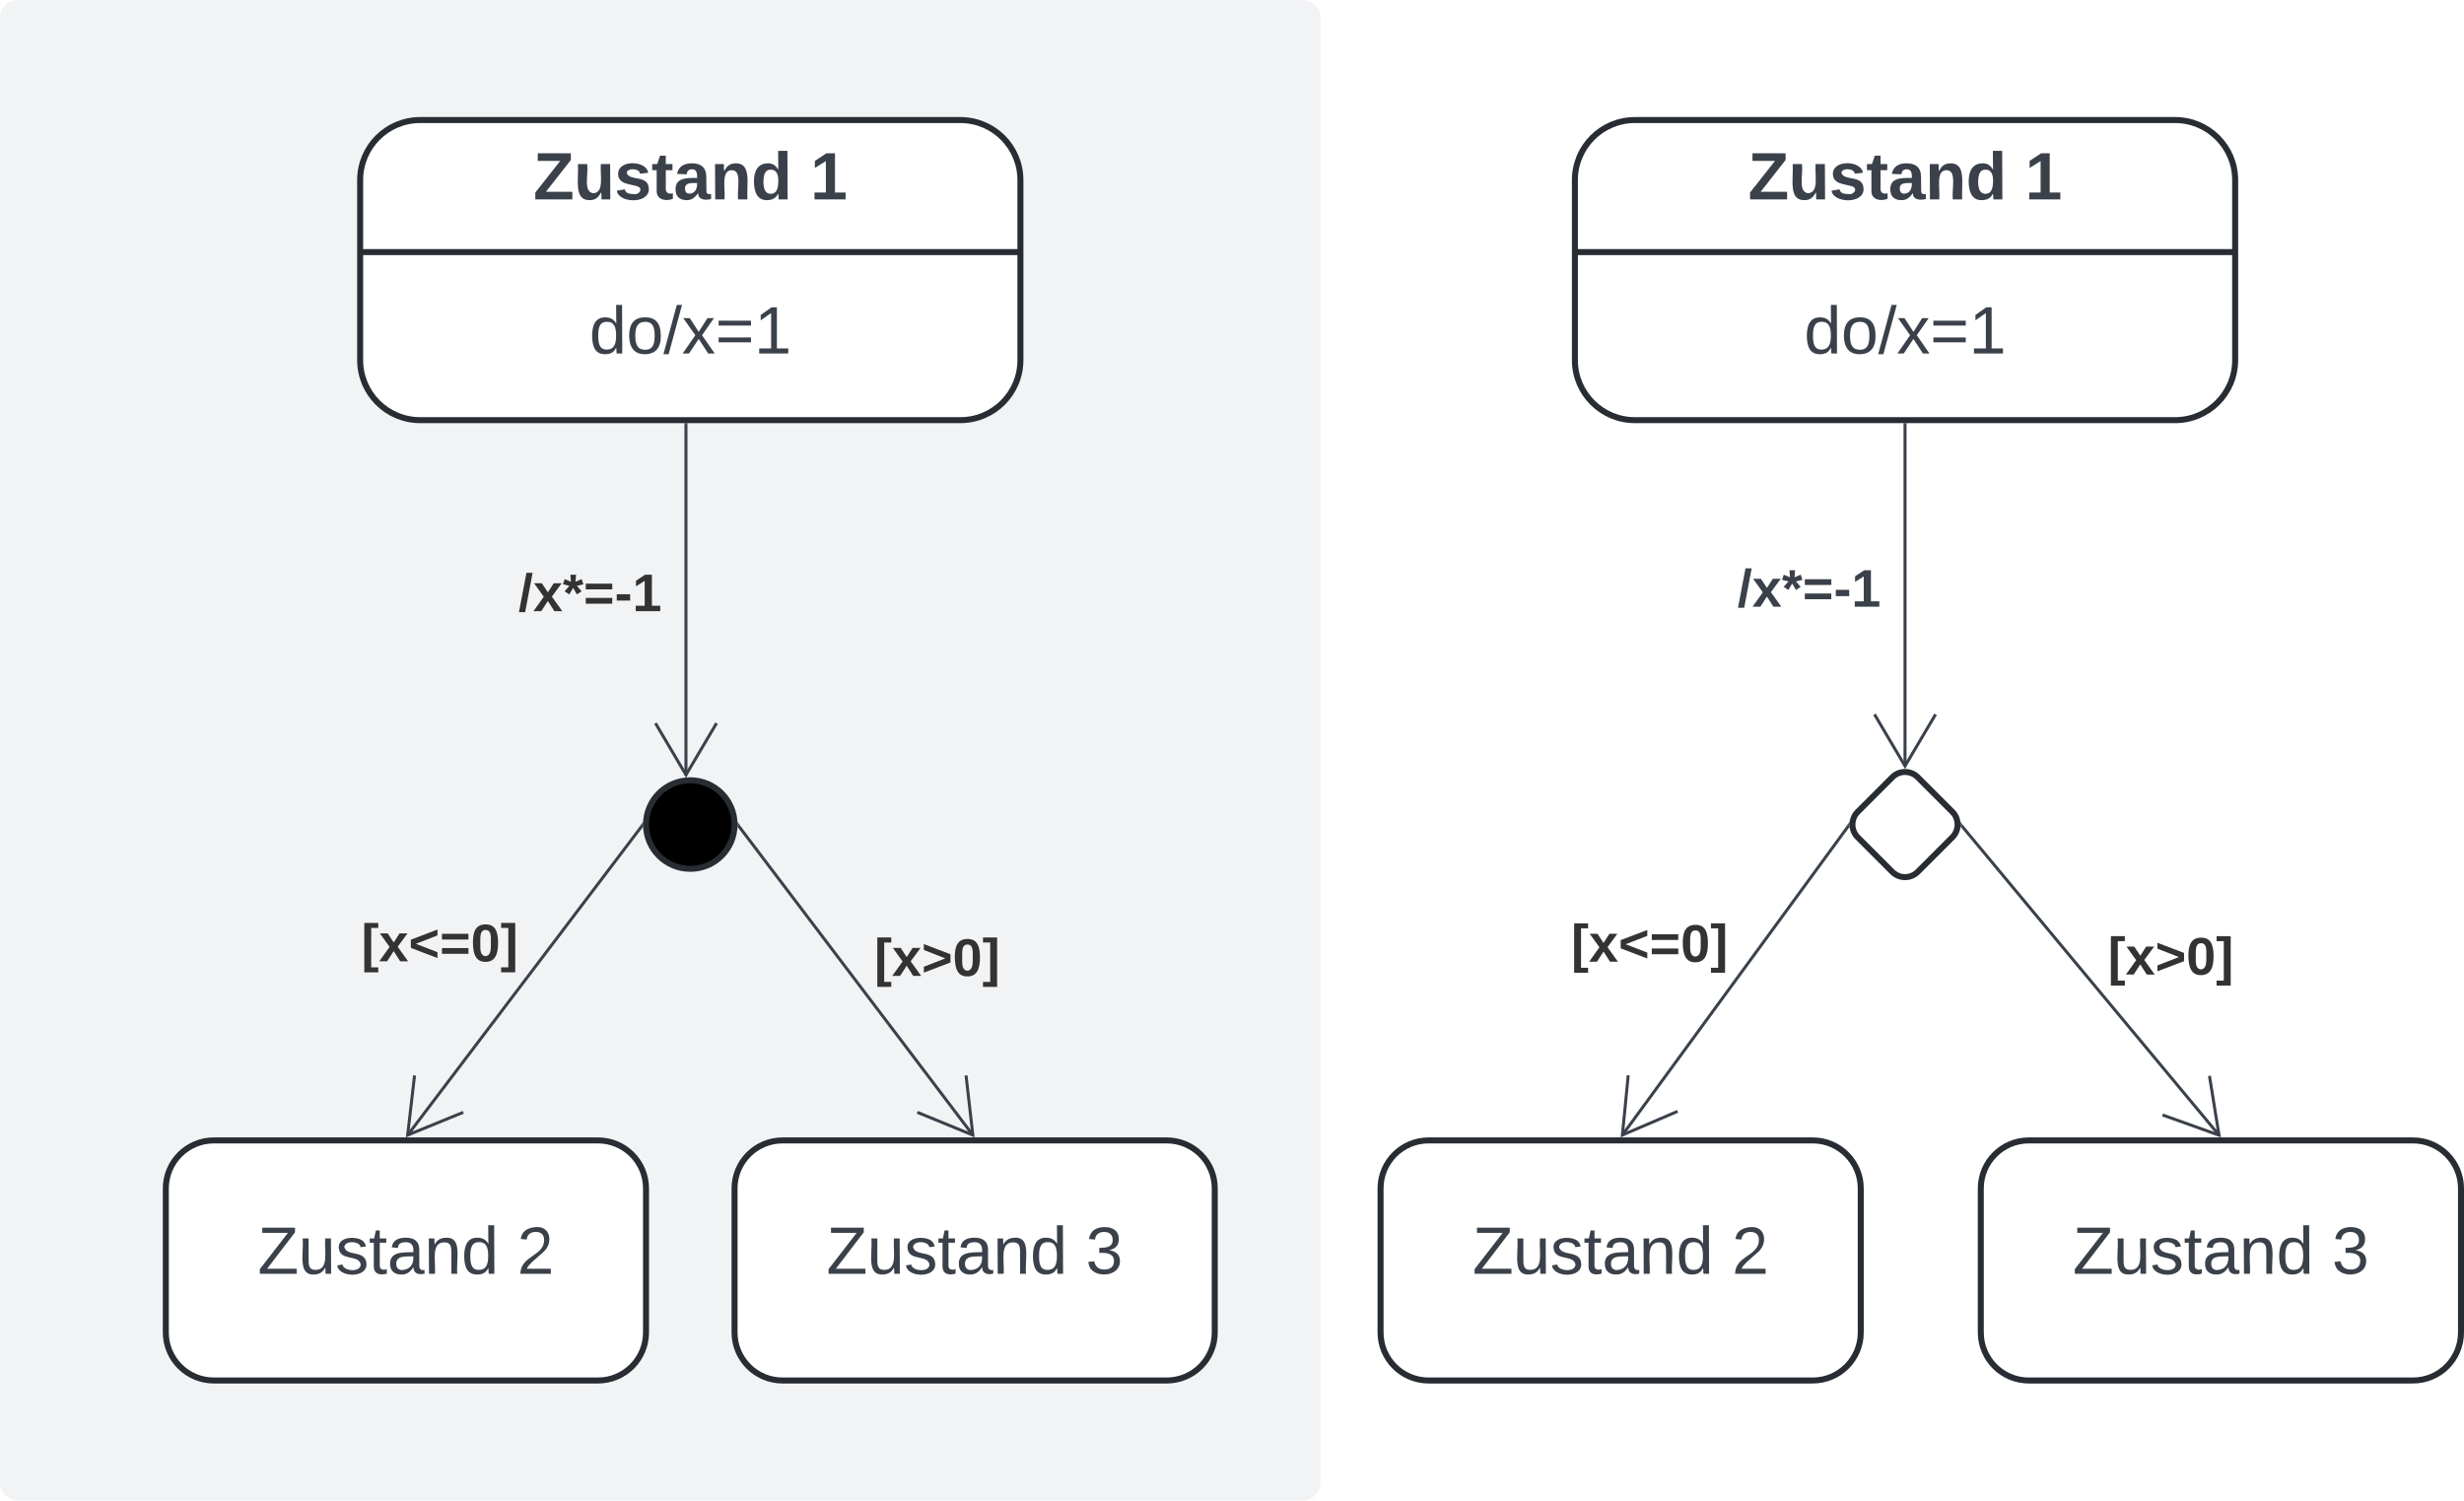 <svg xmlns="http://www.w3.org/2000/svg" xmlns:xlink="http://www.w3.org/1999/xlink" xmlns:lucid="lucid" width="821" height="500"><g transform="translate(-640 -340)" lucid:page-tab-id="0_0"><path d="M500 0h1000v1000H500z" fill="#fff"/><path d="M640 346a6 6 0 0 1 6-6h428a6 6 0 0 1 6 6v488a6 6 0 0 1-6 6H646a6 6 0 0 1-6-6z" stroke="#000" stroke-opacity="0" stroke-width="2" fill="#f2f3f5"/><path d="M711.25 720c-8.84 0-16 7.16-16 16v48c0 8.84 7.16 16 16 16h128c8.84 0 16-7.16 16-16v-48c0-8.84-7.16-16-16-16z" stroke="#282c33" stroke-width="2" fill="#fff"/><use xlink:href="#a" transform="matrix(1,0,0,1,703.25,728) translate(22.648 36.444)"/><use xlink:href="#b" transform="matrix(1,0,0,1,703.25,728) translate(109.006 36.444)"/><path d="M900.75 720c-8.84 0-16 7.16-16 16v48c0 8.84 7.16 16 16 16h128c8.84 0 16-7.16 16-16v-48c0-8.84-7.16-16-16-16z" stroke="#282c33" stroke-width="2" fill="#fff"/><use xlink:href="#a" transform="matrix(1,0,0,1,892.75,728) translate(22.648 36.444)"/><use xlink:href="#c" transform="matrix(1,0,0,1,892.75,728) translate(109.006 36.444)"/><path d="M780 380c-11.05 0-20 8.95-20 20v60c0 11.05 8.95 20 20 20h180c11.05 0 20-8.95 20-20v-60c0-11.05-8.95-20-20-20z" stroke="#282c33" stroke-width="2" fill="#fff"/><path d="M760 424h220" stroke="#282c33" stroke-width="2" fill="none"/><use xlink:href="#d" transform="matrix(1,0,0,1,804,380) translate(13.685 26.444)"/><use xlink:href="#e" transform="matrix(1,0,0,1,804,380) translate(105.969 26.444)"/><use xlink:href="#f" transform="matrix(1,0,0,1,782,440) translate(54.358 17.778)"/><path d="M853.94 615.15L775.8 718.28" stroke="#3a414a" fill="none"/><path d="M854.24 614.75l.1.67-.03.03-.75-.58.82-1.07z" stroke="#3a414a" stroke-width=".05" fill="#3a414a"/><path d="M778.13 698.35l-2.3 19.87 18.52-7.58" stroke="#3a414a" fill="none"/><use xlink:href="#g" transform="matrix(1,0,0,1,760.399,646.094) translate(0.005 14.222)"/><path d="M884.75 614.75c0 8.15-6.6 14.75-14.75 14.75s-14.75-6.6-14.75-14.75S861.85 600 870 600s14.75 6.6 14.75 14.75z" stroke="#282c33" stroke-width="2"/><path d="M886.06 615.15l78.14 103.13" stroke="#3a414a" fill="none"/><path d="M886.45 614.87l-.76.58-.03-.03.1-.67-.14-.95z" stroke="#3a414a" stroke-width=".05" fill="#3a414a"/><path d="M945.65 710.64l18.5 7.58-2.27-19.87" stroke="#3a414a" fill="none"/><use xlink:href="#h" transform="matrix(1,0,0,1,931.331,650.95) translate(0.005 14.222)"/><path d="M868.56 481.5V598.27" stroke="#3a414a" fill="none"/><path d="M869.04 481.5h-.95v-.5h.94z" stroke="#3a414a" stroke-width=".05" fill="#3a414a"/><path d="M858.4 580.98l10.17 17.22 10.18-17.22" stroke="#3a414a" fill="none"/><use xlink:href="#i" transform="matrix(1,0,0,1,812.711,529.424) translate(0.005 14.222)"/><path d="M1116 720c-8.84 0-16 7.16-16 16v48c0 8.84 7.16 16 16 16h128c8.84 0 16-7.16 16-16v-48c0-8.84-7.16-16-16-16z" stroke="#282c33" stroke-width="2" fill="#fff"/><use xlink:href="#a" transform="matrix(1,0,0,1,1108,728) translate(22.648 36.444)"/><use xlink:href="#b" transform="matrix(1,0,0,1,1108,728) translate(109.006 36.444)"/><path d="M1316 720c-8.84 0-16 7.16-16 16v48c0 8.84 7.16 16 16 16h128c8.84 0 16-7.16 16-16v-48c0-8.84-7.16-16-16-16z" stroke="#282c33" stroke-width="2" fill="#fff"/><use xlink:href="#a" transform="matrix(1,0,0,1,1308,728) translate(22.648 36.444)"/><use xlink:href="#c" transform="matrix(1,0,0,1,1308,728) translate(109.006 36.444)"/><path d="M1184.75 380c-11.05 0-20 8.95-20 20v60c0 11.05 8.95 20 20 20h180c11.05 0 20-8.95 20-20v-60c0-11.05-8.95-20-20-20z" stroke="#282c33" stroke-width="2" fill="#fff"/><path d="M1164.75 424h220" stroke="#282c33" stroke-width="2" fill="none"/><use xlink:href="#d" transform="matrix(1,0,0,1,1208.75,380) translate(13.685 26.444)"/><use xlink:href="#e" transform="matrix(1,0,0,1,1208.75,380) translate(105.969 26.444)"/><use xlink:href="#f" transform="matrix(1,0,0,1,1186.75,440) translate(54.358 17.778)"/><path d="M1255.94 615.15l-75.4 103.12" stroke="#3a414a" fill="none"/><path d="M1256.23 614.75l.06.67-.75-.54.75-1.03z" stroke="#3a414a" stroke-width=".05" fill="#3a414a"/><path d="M1182.52 698.3l-1.94 19.9 18.38-7.88" stroke="#3a414a" fill="none"/><use xlink:href="#g" transform="matrix(1,0,0,1,1163.514,646.238) translate(0.005 14.222)"/><path d="M1293.6 615.13l85.82 103.17" stroke="#3a414a" fill="none"/><path d="M1293.96 614.84l-.73.6h-.02l.07-.7-.07-.8z" stroke="#3a414a" stroke-width=".05" fill="#3a414a"/><path d="M1360.54 711.52l18.83 6.73-3.18-19.75" stroke="#3a414a" fill="none"/><use xlink:href="#h" transform="matrix(1,0,0,1,1342.36,650.51) translate(0.005 14.222)"/><path d="M1270.5 599a6 6 0 0 1 8.5 0l11.5 11.5a6 6 0 0 1 0 8.5l-11.5 11.5a6 6 0 0 1-8.5 0L1259 619a6 6 0 0 1 0-8.5z" stroke="#282c33" stroke-width="2" fill="#fff"/><path d="M1274.75 481.5v113.82" stroke="#3a414a" fill="none"/><path d="M1275.22 481.5h-.94v-.5h.94z" stroke="#3a414a" stroke-width=".05" fill="#3a414a"/><path d="M1264.57 578.03l10.18 17.22 10.18-17.22" stroke="#3a414a" fill="none"/><g><use xlink:href="#j" transform="matrix(1,0,0,1,1218.898,527.949) translate(0.005 14.222)"/></g><defs><path fill="#3a414a" d="M209 0H11v-25l151-195H24v-28h176v25L50-27h159V0" id="k"/><path fill="#3a414a" d="M84 4C-5 8 30-112 23-190h32v120c0 31 7 50 39 49 72-2 45-101 50-169h31l1 190h-30c-1-10 1-25-2-33-11 22-28 36-60 37" id="l"/><path fill="#3a414a" d="M135-143c-3-34-86-38-87 0 15 53 115 12 119 90S17 21 10-45l28-5c4 36 97 45 98 0-10-56-113-15-118-90-4-57 82-63 122-42 12 7 21 19 24 35" id="m"/><path fill="#3a414a" d="M59-47c-2 24 18 29 38 22v24C64 9 27 4 27-40v-127H5v-23h24l9-43h21v43h35v23H59v120" id="n"/><path fill="#3a414a" d="M141-36C126-15 110 5 73 4 37 3 15-17 15-53c-1-64 63-63 125-63 3-35-9-54-41-54-24 1-41 7-42 31l-33-3c5-37 33-52 76-52 45 0 72 20 72 64v82c-1 20 7 32 28 27v20c-31 9-61-2-59-35zM48-53c0 20 12 33 32 33 41-3 63-29 60-74-43 2-92-5-92 41" id="o"/><path fill="#3a414a" d="M117-194c89-4 53 116 60 194h-32v-121c0-31-8-49-39-48C34-167 62-67 57 0H25l-1-190h30c1 10-1 24 2 32 11-22 29-35 61-36" id="p"/><path fill="#3a414a" d="M85-194c31 0 48 13 60 33l-1-100h32l1 261h-30c-2-10 0-23-3-31C134-8 116 4 85 4 32 4 16-35 15-94c0-66 23-100 70-100zm9 24c-40 0-46 34-46 75 0 40 6 74 45 74 42 0 51-32 51-76 0-42-9-74-50-73" id="q"/><g id="a"><use transform="matrix(0.062,0,0,0.062,0,0)" xlink:href="#k"/><use transform="matrix(0.062,0,0,0.062,13.519,0)" xlink:href="#l"/><use transform="matrix(0.062,0,0,0.062,25.864,0)" xlink:href="#m"/><use transform="matrix(0.062,0,0,0.062,36.975,0)" xlink:href="#n"/><use transform="matrix(0.062,0,0,0.062,43.148,0)" xlink:href="#o"/><use transform="matrix(0.062,0,0,0.062,55.494,0)" xlink:href="#p"/><use transform="matrix(0.062,0,0,0.062,67.84,0)" xlink:href="#q"/></g><path fill="#3a414a" d="M101-251c82-7 93 87 43 132L82-64C71-53 59-42 53-27h129V0H18c2-99 128-94 128-182 0-28-16-43-45-43s-46 15-49 41l-32-3c6-41 34-60 81-64" id="r"/><use transform="matrix(0.062,0,0,0.062,0,0)" xlink:href="#r" id="b"/><path fill="#3a414a" d="M126-127c33 6 58 20 58 59 0 88-139 92-164 29-3-8-5-16-6-25l32-3c6 27 21 44 54 44 32 0 52-15 52-46 0-38-36-46-79-43v-28c39 1 72-4 72-42 0-27-17-43-46-43-28 0-47 15-49 41l-32-3c6-42 35-63 81-64 48-1 79 21 79 65 0 36-21 52-52 59" id="s"/><use transform="matrix(0.062,0,0,0.062,0,0)" xlink:href="#s" id="c"/><path fill="#3a414a" d="M210 0H11v-37l134-170H24v-41h178v36L68-41h142V0" id="t"/><path fill="#3a414a" d="M85 4C-2 5 27-109 22-190h50c7 57-23 150 33 157 60-5 35-97 40-157h50l1 190h-47c-2-12 1-28-3-38-12 25-28 42-61 42" id="u"/><path fill="#3a414a" d="M137-138c1-29-70-34-71-4 15 46 118 7 119 86 1 83-164 76-172 9l43-7c4 19 20 25 44 25 33 8 57-30 24-41C81-84 22-81 20-136c-2-80 154-74 161-7" id="v"/><path fill="#3a414a" d="M115-3C79 11 28 4 28-45v-112H4v-33h27l15-45h31v45h36v33H77v99c-1 23 16 31 38 25v30" id="w"/><path fill="#3a414a" d="M133-34C117-15 103 5 69 4 32 3 11-16 11-54c-1-60 55-63 116-61 1-26-3-47-28-47-18 1-26 9-28 27l-52-2c7-38 36-58 82-57s74 22 75 68l1 82c-1 14 12 18 25 15v27c-30 8-71 5-69-32zm-48 3c29 0 43-24 42-57-32 0-66-3-65 30 0 17 8 27 23 27" id="x"/><path fill="#3a414a" d="M135-194c87-1 58 113 63 194h-50c-7-57 23-157-34-157-59 0-34 97-39 157H25l-1-190h47c2 12-1 28 3 38 12-26 28-41 61-42" id="y"/><path fill="#3a414a" d="M88-194c31-1 46 15 58 34l-1-101h50l1 261h-48c-2-10 0-23-3-31C134-8 116 4 84 4 32 4 16-41 15-95c0-56 19-97 73-99zm17 164c33 0 40-30 41-66 1-37-9-64-41-64s-38 30-39 65c0 43 13 65 39 65" id="z"/><g id="d"><use transform="matrix(0.062,0,0,0.062,0,0)" xlink:href="#t"/><use transform="matrix(0.062,0,0,0.062,13.519,0)" xlink:href="#u"/><use transform="matrix(0.062,0,0,0.062,27.037,0)" xlink:href="#v"/><use transform="matrix(0.062,0,0,0.062,39.383,0)" xlink:href="#w"/><use transform="matrix(0.062,0,0,0.062,46.728,0)" xlink:href="#x"/><use transform="matrix(0.062,0,0,0.062,59.074,0)" xlink:href="#y"/><use transform="matrix(0.062,0,0,0.062,72.593,0)" xlink:href="#z"/></g><path fill="#3a414a" d="M23 0v-37h61v-169l-59 37v-38l62-41h46v211h57V0H23" id="A"/><use transform="matrix(0.062,0,0,0.062,0,0)" xlink:href="#A" id="e"/><path fill="#3a414a" d="M100-194c62-1 85 37 85 99 1 63-27 99-86 99S16-35 15-95c0-66 28-99 85-99zM99-20c44 1 53-31 53-75 0-43-8-75-51-75s-53 32-53 75 10 74 51 75" id="B"/><path fill="#3a414a" d="M0 4l72-265h28L28 4H0" id="C"/><path fill="#3a414a" d="M141 0L90-78 38 0H4l68-98-65-92h35l48 74 47-74h35l-64 92 68 98h-35" id="D"/><path fill="#3a414a" d="M18-150v-26h174v26H18zm0 90v-26h174v26H18" id="E"/><path fill="#3a414a" d="M27 0v-27h64v-190l-56 39v-29l58-41h29v221h61V0H27" id="F"/><g id="f"><use transform="matrix(0.062,0,0,0.062,0,0)" xlink:href="#q"/><use transform="matrix(0.062,0,0,0.062,12.346,0)" xlink:href="#B"/><use transform="matrix(0.062,0,0,0.062,24.691,0)" xlink:href="#C"/><use transform="matrix(0.062,0,0,0.062,30.864,0)" xlink:href="#D"/><use transform="matrix(0.062,0,0,0.062,41.975,0)" xlink:href="#E"/><use transform="matrix(0.062,0,0,0.062,54.938,0)" xlink:href="#F"/></g><path fill="#333" d="M20 75v-336h95v34H67V41h48v34H20" id="G"/><path fill="#333" d="M144 0l-44-69L55 0H2l70-98-66-92h53l41 62 40-62h54l-67 91 71 99h-54" id="H"/><path fill="#333" d="M15-91v-56l181-69v40L49-119l147 57v40" id="I"/><path fill="#333" d="M15-148v-39h180v39H15zm0 97v-39h180v39H15" id="J"/><path fill="#333" d="M101-251c68 0 84 54 84 127C185-50 166 4 99 4S15-52 14-124c-1-75 17-127 87-127zm-1 216c37-5 36-46 36-89s4-89-36-89c-39 0-36 45-36 89 0 43-3 85 36 89" id="K"/><path fill="#333" d="M4 75V41h49v-268H4v-34h96V75H4" id="L"/><g id="g"><use transform="matrix(0.049,0,0,0.049,0,0)" xlink:href="#G"/><use transform="matrix(0.049,0,0,0.049,5.877,0)" xlink:href="#H"/><use transform="matrix(0.049,0,0,0.049,15.753,0)" xlink:href="#I"/><use transform="matrix(0.049,0,0,0.049,26.123,0)" xlink:href="#J"/><use transform="matrix(0.049,0,0,0.049,36.494,0)" xlink:href="#K"/><use transform="matrix(0.049,0,0,0.049,46.37,0)" xlink:href="#L"/></g><path fill="#333" d="M15-22v-40l146-57-146-57v-40l181 69v56" id="M"/><g id="h"><use transform="matrix(0.049,0,0,0.049,0,0)" xlink:href="#G"/><use transform="matrix(0.049,0,0,0.049,5.877,0)" xlink:href="#H"/><use transform="matrix(0.049,0,0,0.049,15.753,0)" xlink:href="#M"/><use transform="matrix(0.049,0,0,0.049,26.123,0)" xlink:href="#K"/><use transform="matrix(0.049,0,0,0.049,36,0)" xlink:href="#L"/></g><path fill="#333" d="M4 7l51-268h42L46 7H4" id="N"/><path fill="#333" d="M86-200l42-18 12 35-44 11 32 37-32 21-26-44-26 44-32-21 33-37-44-11 12-35 42 18-3-48h38" id="O"/><path fill="#333" d="M14-72v-43h91v43H14" id="P"/><path fill="#333" d="M23 0v-37h61v-169l-59 37v-38l62-41h46v211h57V0H23" id="Q"/><g id="i"><use transform="matrix(0.049,0,0,0.049,0,0)" xlink:href="#N"/><use transform="matrix(0.049,0,0,0.049,4.938,0)" xlink:href="#H"/><use transform="matrix(0.049,0,0,0.049,14.815,0)" xlink:href="#O"/><use transform="matrix(0.049,0,0,0.049,21.728,0)" xlink:href="#J"/><use transform="matrix(0.049,0,0,0.049,32.099,0)" xlink:href="#P"/><use transform="matrix(0.049,0,0,0.049,37.975,0)" xlink:href="#Q"/></g><path fill="#3a414a" d="M4 7l51-268h42L46 7H4" id="R"/><path fill="#3a414a" d="M144 0l-44-69L55 0H2l70-98-66-92h53l41 62 40-62h54l-67 91 71 99h-54" id="S"/><path fill="#3a414a" d="M86-200l42-18 12 35-44 11 32 37-32 21-26-44-26 44-32-21 33-37-44-11 12-35 42 18-3-48h38" id="T"/><path fill="#3a414a" d="M15-148v-39h180v39H15zm0 97v-39h180v39H15" id="U"/><path fill="#3a414a" d="M14-72v-43h91v43H14" id="V"/><g id="j"><use transform="matrix(0.049,0,0,0.049,0,0)" xlink:href="#R"/><use transform="matrix(0.049,0,0,0.049,4.938,0)" xlink:href="#S"/><use transform="matrix(0.049,0,0,0.049,14.815,0)" xlink:href="#T"/><use transform="matrix(0.049,0,0,0.049,21.728,0)" xlink:href="#U"/><use transform="matrix(0.049,0,0,0.049,32.099,0)" xlink:href="#V"/><use transform="matrix(0.049,0,0,0.049,37.975,0)" xlink:href="#A"/></g></defs></g></svg>